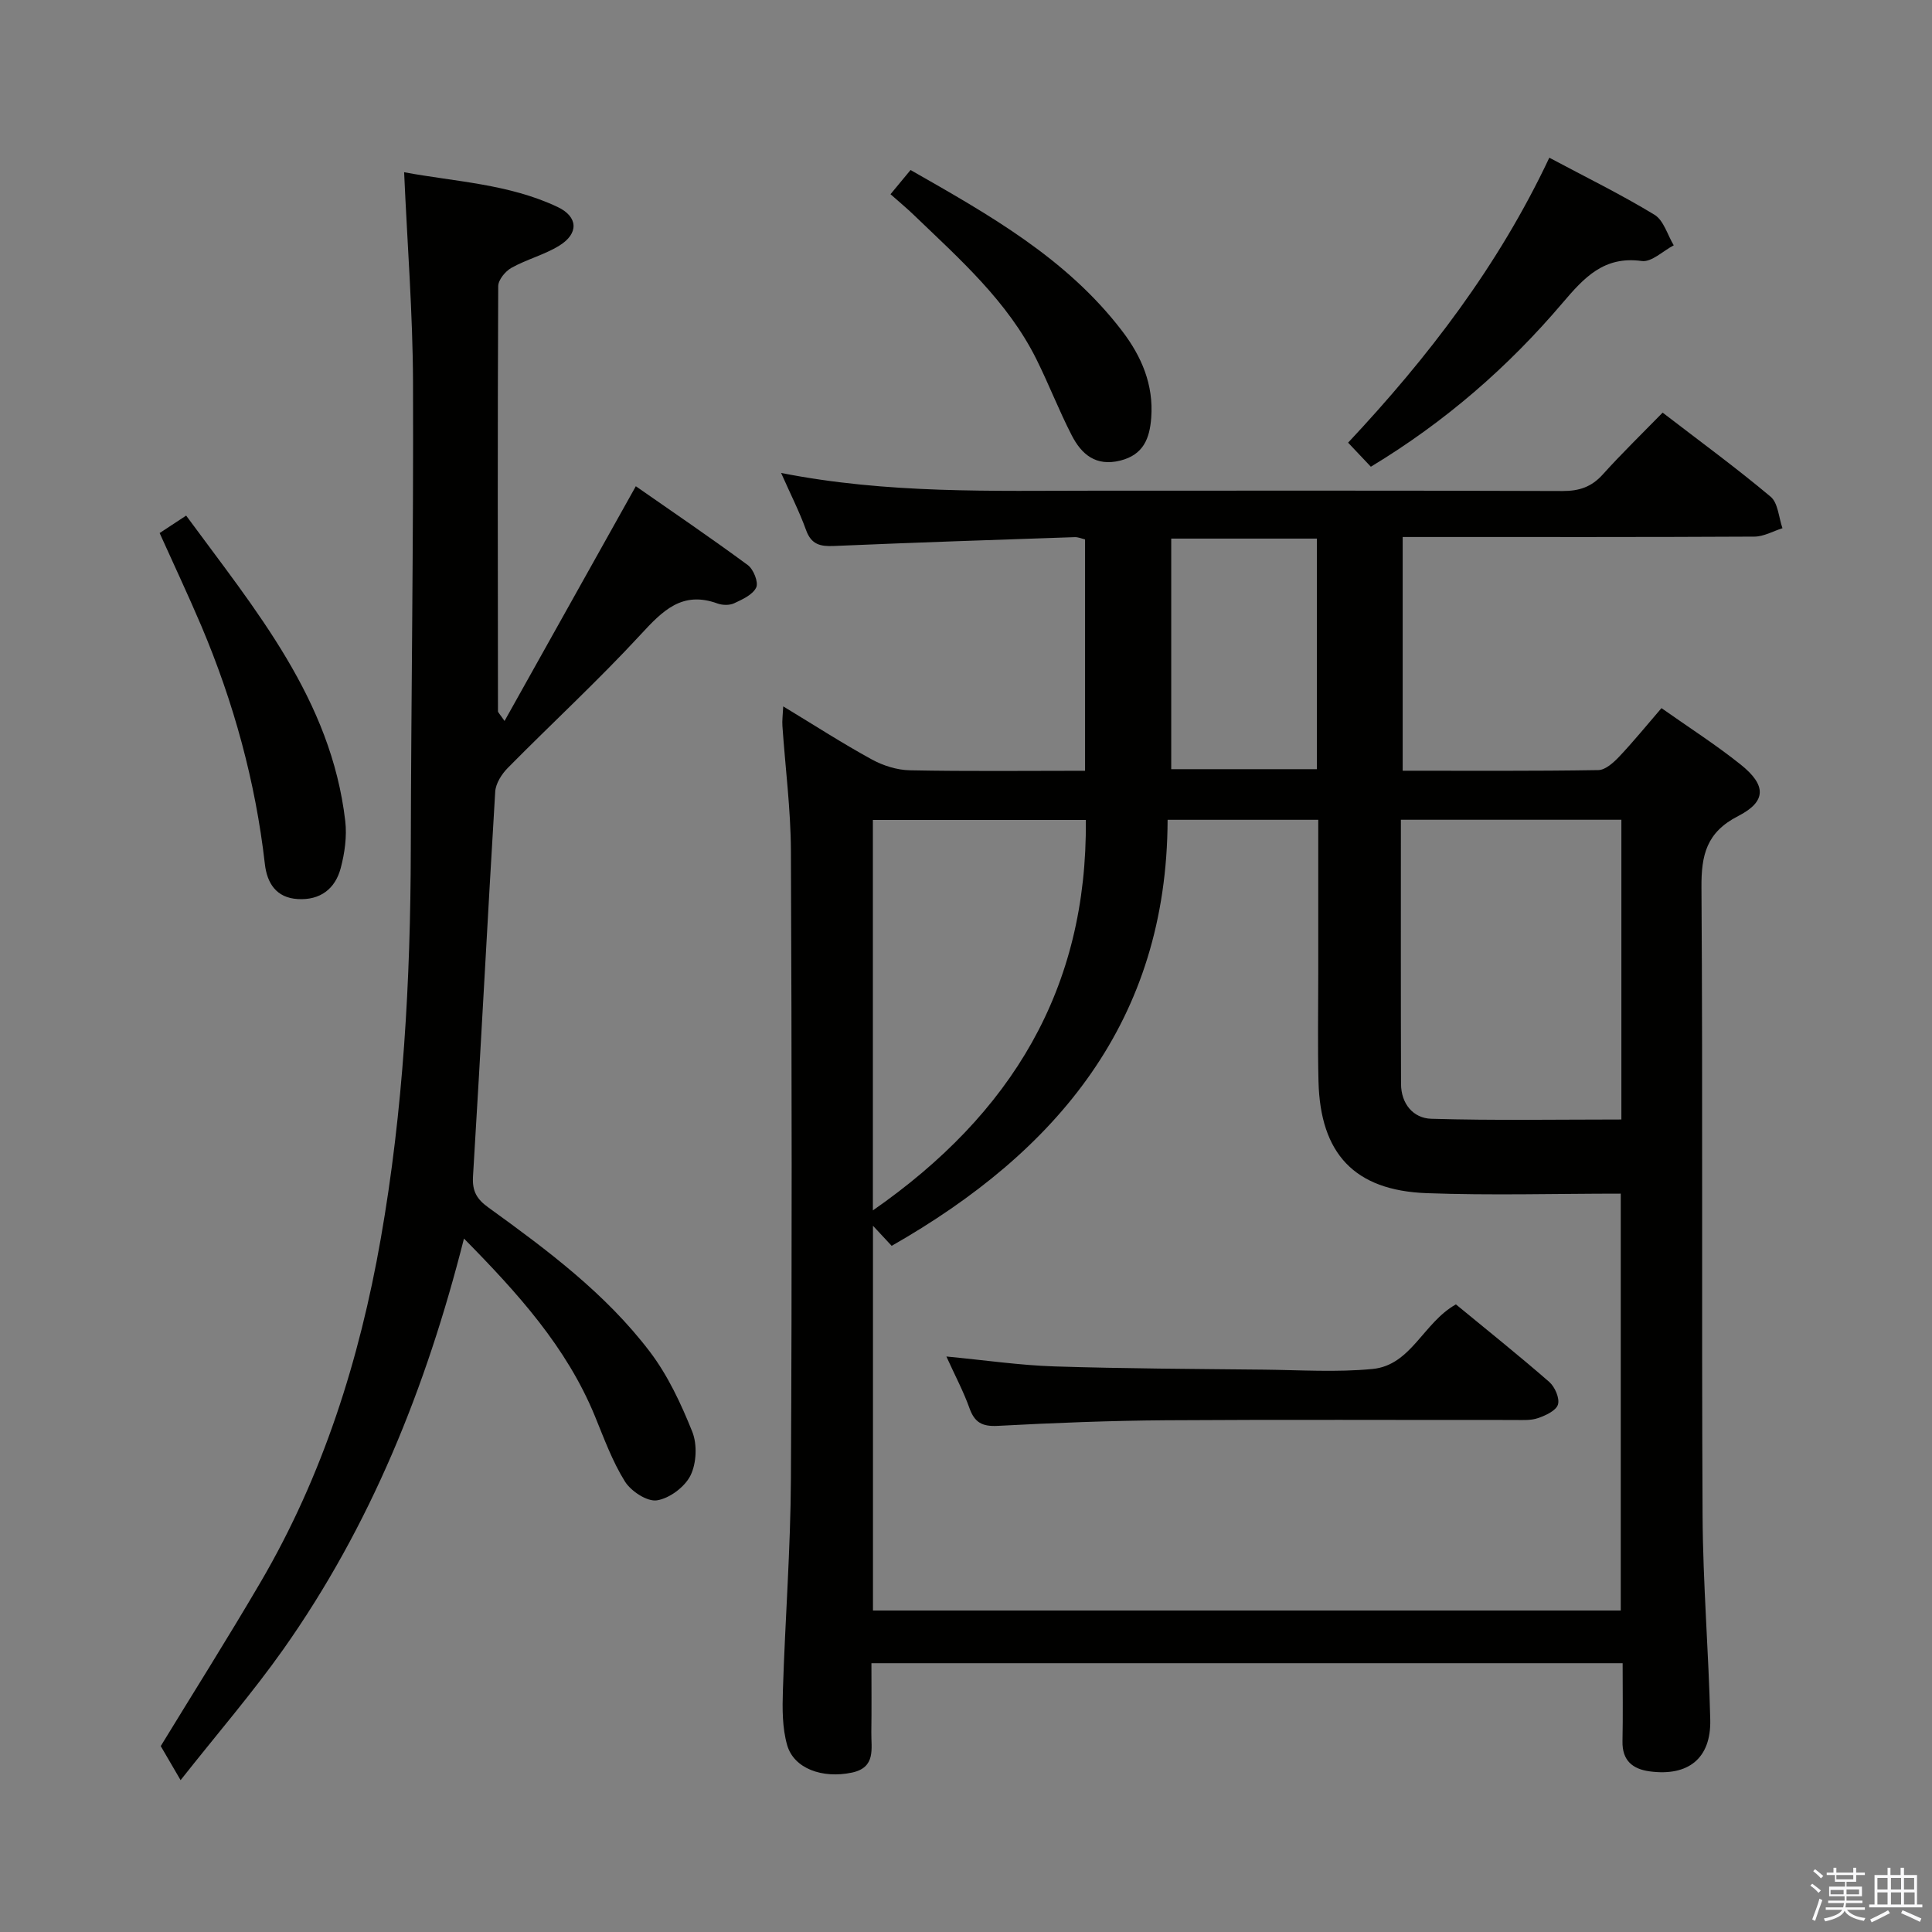 <svg enable-background="new 0 0 400 400" viewBox="0 0 400 400" xmlns="http://www.w3.org/2000/svg"><rect x="0" y="0" width="400" height="400" fill="#808080" stroke="none"/><path d="m374.8 390.4.4-.4c.7.5 1.3 1 1.8 1.4l-.5.5c-.5-.6-1.1-1.1-1.7-1.5zm1 7.3-.6-.3c.5-1.4 1.1-2.8 1.5-4.3.2.1.4.2.6.3-.5 1.3-1 2.8-1.5 4.3zm-.4-10.3.4-.4c.4.3 1 .8 1.7 1.4l-.5.5c-.4-.5-1-1-1.6-1.5zm2.5.3h1.7v-1h.6v1h3.5v-1h.6v1h1.8v.5h-1.8v1.4h-2v1h3.2v2h-3.2v.9h3.3v.5h-3.4c0 .3-.1.6-.1.9h4v.5h-3.7c.7.9 1.9 1.5 3.8 1.7-.1.2-.2.4-.3.6-2.1-.4-3.5-1.1-4-2.1-.4 1-1.8 1.7-4 2.2-.1-.2-.2-.4-.3-.6 2.1-.4 3.4-1 3.8-1.8h-3.4v-.5h3.6c.1-.3.1-.6.2-.9h-3.3v-.5h3.4c0-.3 0-.6 0-.9h-3.2v-2h3.3v-1h-2.1v-1.4h-1.7v-.5zm1.1 3.5v1h2.7c0-.3 0-.4 0-.4 0-.1 0-.2 0-.2 0-.1 0-.2 0-.3h-2.7zm1.2-3v.9h3.5v-.9zm4.7 3h-2.6v.6.4h2.6z" fill="#fafafb"/><path d="m393.6 386.7h.6v1.5h2.7v6.1h1.1v.6h-11v-.6h1.1v-6.1h2.7v-1.5h.6v1.5h2.1v-1.5zm-2.7 8.8.4.6c-1.2.6-2.5 1.3-3.8 1.9-.1-.2-.2-.4-.3-.6 1.2-.6 2.5-1.2 3.7-1.9zm-2.2-6.7v2.4h2.1v-2.4zm0 3v2.5h2.1v-2.5zm2.8-3v2.4h2.1v-2.4zm0 3v2.5h2.1v-2.5zm6 6.1c-1.4-.7-2.7-1.3-3.9-1.8l.3-.6c1.5.6 2.7 1.2 3.9 1.7zm-1.2-9.1h-2.1v2.4h2.1zm-2.1 3v2.5h2.2v-2.5z" fill="#fafafb"/><g fill="#010100"><path d="m162.16 146.25c6.43 3.89 12.26 7.66 18.33 10.98 2.35 1.29 5.23 2.2 7.89 2.25 11.97.24 23.95.1 36.27.1 0-16.15 0-31.89 0-47.9-.62-.14-1.4-.5-2.16-.47-16.61.56-33.23 1.12-49.84 1.83-2.81.12-4.67-.29-5.75-3.26-1.38-3.83-3.24-7.48-5.18-11.86 22.07 4.35 43.71 3.67 65.32 3.67 32.16 0 64.33-.05 96.49.07 3.44.01 5.99-.85 8.31-3.43 3.89-4.32 8.07-8.38 12.39-12.8 7.75 5.96 15.26 11.45 22.36 17.41 1.55 1.3 1.67 4.3 2.45 6.52-1.93.61-3.86 1.73-5.8 1.74-22.33.12-44.66.08-66.99.08-1.81 0-3.63 0-5.84 0v48.39c13.57 0 27.04.09 40.5-.13 1.48-.02 3.18-1.57 4.35-2.81 2.95-3.12 5.67-6.47 8.73-10.02 5.68 4.01 11.27 7.58 16.43 11.71 5.3 4.25 5.34 7.62-.56 10.64-6.54 3.35-7.64 8.03-7.59 14.77.29 43.33.01 86.66.23 129.99.07 14.12 1.26 28.23 1.59 42.35.18 7.96-4.53 11.73-12.49 10.68-3.58-.47-5.76-2.24-5.68-6.23.11-5.29.03-10.59.03-16.17-51.91 0-103.33 0-155.53 0 0 4.75.05 9.53-.02 14.31-.05 3.37 1 7.28-4.03 8.34-6.09 1.28-12-.82-13.4-5.7-1.02-3.57-1-7.53-.88-11.3.46-14.63 1.59-29.25 1.66-43.88.23-43.33.18-86.66 0-129.99-.04-8.62-1.17-17.23-1.76-25.85-.08-1.09.08-2.2.17-4.03zm79.58 23.48c-.13 41.63-22.9 68.69-57.13 88.21-1.13-1.22-2.26-2.43-3.87-4.16v79.66h154.82c0-28.61 0-56.83 0-86.31-13.65 0-26.95.39-40.21-.1-14.94-.56-22-8.18-22.37-23.13-.18-7.33-.05-14.66-.05-21.99 0-10.62 0-21.24 0-32.18-10.37 0-20.28 0-31.19 0zm48.3-.01c0 18.47-.03 36.59.03 54.71.01 4.07 2.51 7.09 6.26 7.2 13.04.38 26.09.15 39.36.15 0-20.32 0-41.03 0-62.06-15.14 0-30.04 0-45.65 0zm-109.32 80.88c28.72-19.97 44.43-45.89 44.09-80.84-14.75 0-29.3 0-44.09 0zm91.93-139.09c-10.17 0-20.04 0-30.16 0v47.74h30.16c0-16.06 0-31.79 0-47.74z"/><path d="m104.46 149.27c9.12-16.31 17.9-32.01 27.18-48.6 7.36 5.13 15.38 10.58 23.18 16.32 1.18.87 2.25 3.55 1.75 4.63-.7 1.5-2.85 2.48-4.57 3.28-.96.45-2.41.42-3.44.05-7.34-2.68-11.38 1.51-15.93 6.44-8.8 9.53-18.36 18.34-27.48 27.58-1.27 1.28-2.51 3.22-2.62 4.93-1.61 26.55-2.97 53.12-4.6 79.67-.19 3.13.85 4.75 3.2 6.44 12.16 8.79 24.24 17.79 33.4 29.83 3.74 4.92 6.47 10.78 8.79 16.56 1.06 2.63.89 6.55-.36 9.08-1.18 2.38-4.35 4.75-6.95 5.15-2.03.31-5.37-1.89-6.63-3.91-2.61-4.18-4.33-8.94-6.22-13.55-5.87-14.28-15.93-25.4-27.1-36.74-7.85 30.97-19.37 59.52-37.42 85.07-6.32 8.94-13.51 17.26-21.25 27.06-1.63-2.8-2.78-4.77-4.11-7.05 6.51-10.67 13.79-22.19 20.67-33.94 12.91-22.06 20.49-46.08 24.88-71.1 4.67-26.59 6.16-53.47 6.22-80.45.07-32.3.58-64.61.46-96.91-.05-14.25-1.18-28.49-1.84-43.45 10.51 1.96 21.63 2.39 31.79 7.2 4.25 2.02 4.39 5.49.35 7.99-3.08 1.9-6.74 2.83-9.92 4.6-1.27.71-2.74 2.5-2.74 3.81-.14 29.32-.09 58.65-.05 87.97-.03.24.29.48 1.36 2.04z"/><path d="m283.82 96.63c-1.7-1.8-3.06-3.23-4.71-4.98 16.54-17.65 31.07-36.53 41.66-59 7.57 4.04 14.86 7.61 21.77 11.81 1.91 1.16 2.69 4.17 3.99 6.33-2.22 1.16-4.6 3.53-6.62 3.25-7.84-1.09-11.96 3.46-16.41 8.69-11.27 13.26-24.27 24.59-39.68 33.9z"/><path d="m33.05 110.36c1.63-1.07 3.26-2.14 5.49-3.61 14.36 19.56 30.01 38.05 32.94 63.23.37 3.18-.11 6.63-.94 9.76-1.14 4.29-4.25 6.68-8.89 6.4-4.48-.26-6.36-3.32-6.81-7.24-1.95-17.09-6.46-33.48-13.15-49.29-2.72-6.4-5.69-12.69-8.64-19.25z"/><path d="m184.37 40.21c1.7-2.05 2.85-3.44 4.15-5.01 16.17 9.22 32.27 18.24 43.79 33.31 4.04 5.28 6.55 11.13 6.04 17.97-.32 4.27-1.59 7.67-6.41 8.88-5.07 1.26-8.02-1.3-10.04-5.21-2.65-5.15-4.74-10.58-7.32-15.77-5.98-12.02-15.9-20.75-25.35-29.84-1.44-1.39-2.97-2.66-4.86-4.33z"/><path d="m195.94 280.85c8.16.78 15.23 1.82 22.33 2.05 14.47.46 28.95.52 43.43.67 7.5.08 15.05.58 22.48-.14 7.99-.78 10.48-9.57 17.25-13.37 6.35 5.23 12.95 10.5 19.32 16.05 1.17 1.02 2.2 3.39 1.81 4.68-.38 1.27-2.56 2.28-4.15 2.82-1.51.52-3.28.38-4.94.38-23.99.02-47.99-.1-71.98.06-11.64.08-23.28.54-34.9 1.16-3.23.17-4.8-.68-5.87-3.66-1.21-3.4-2.93-6.63-4.78-10.7z"/></g></svg>